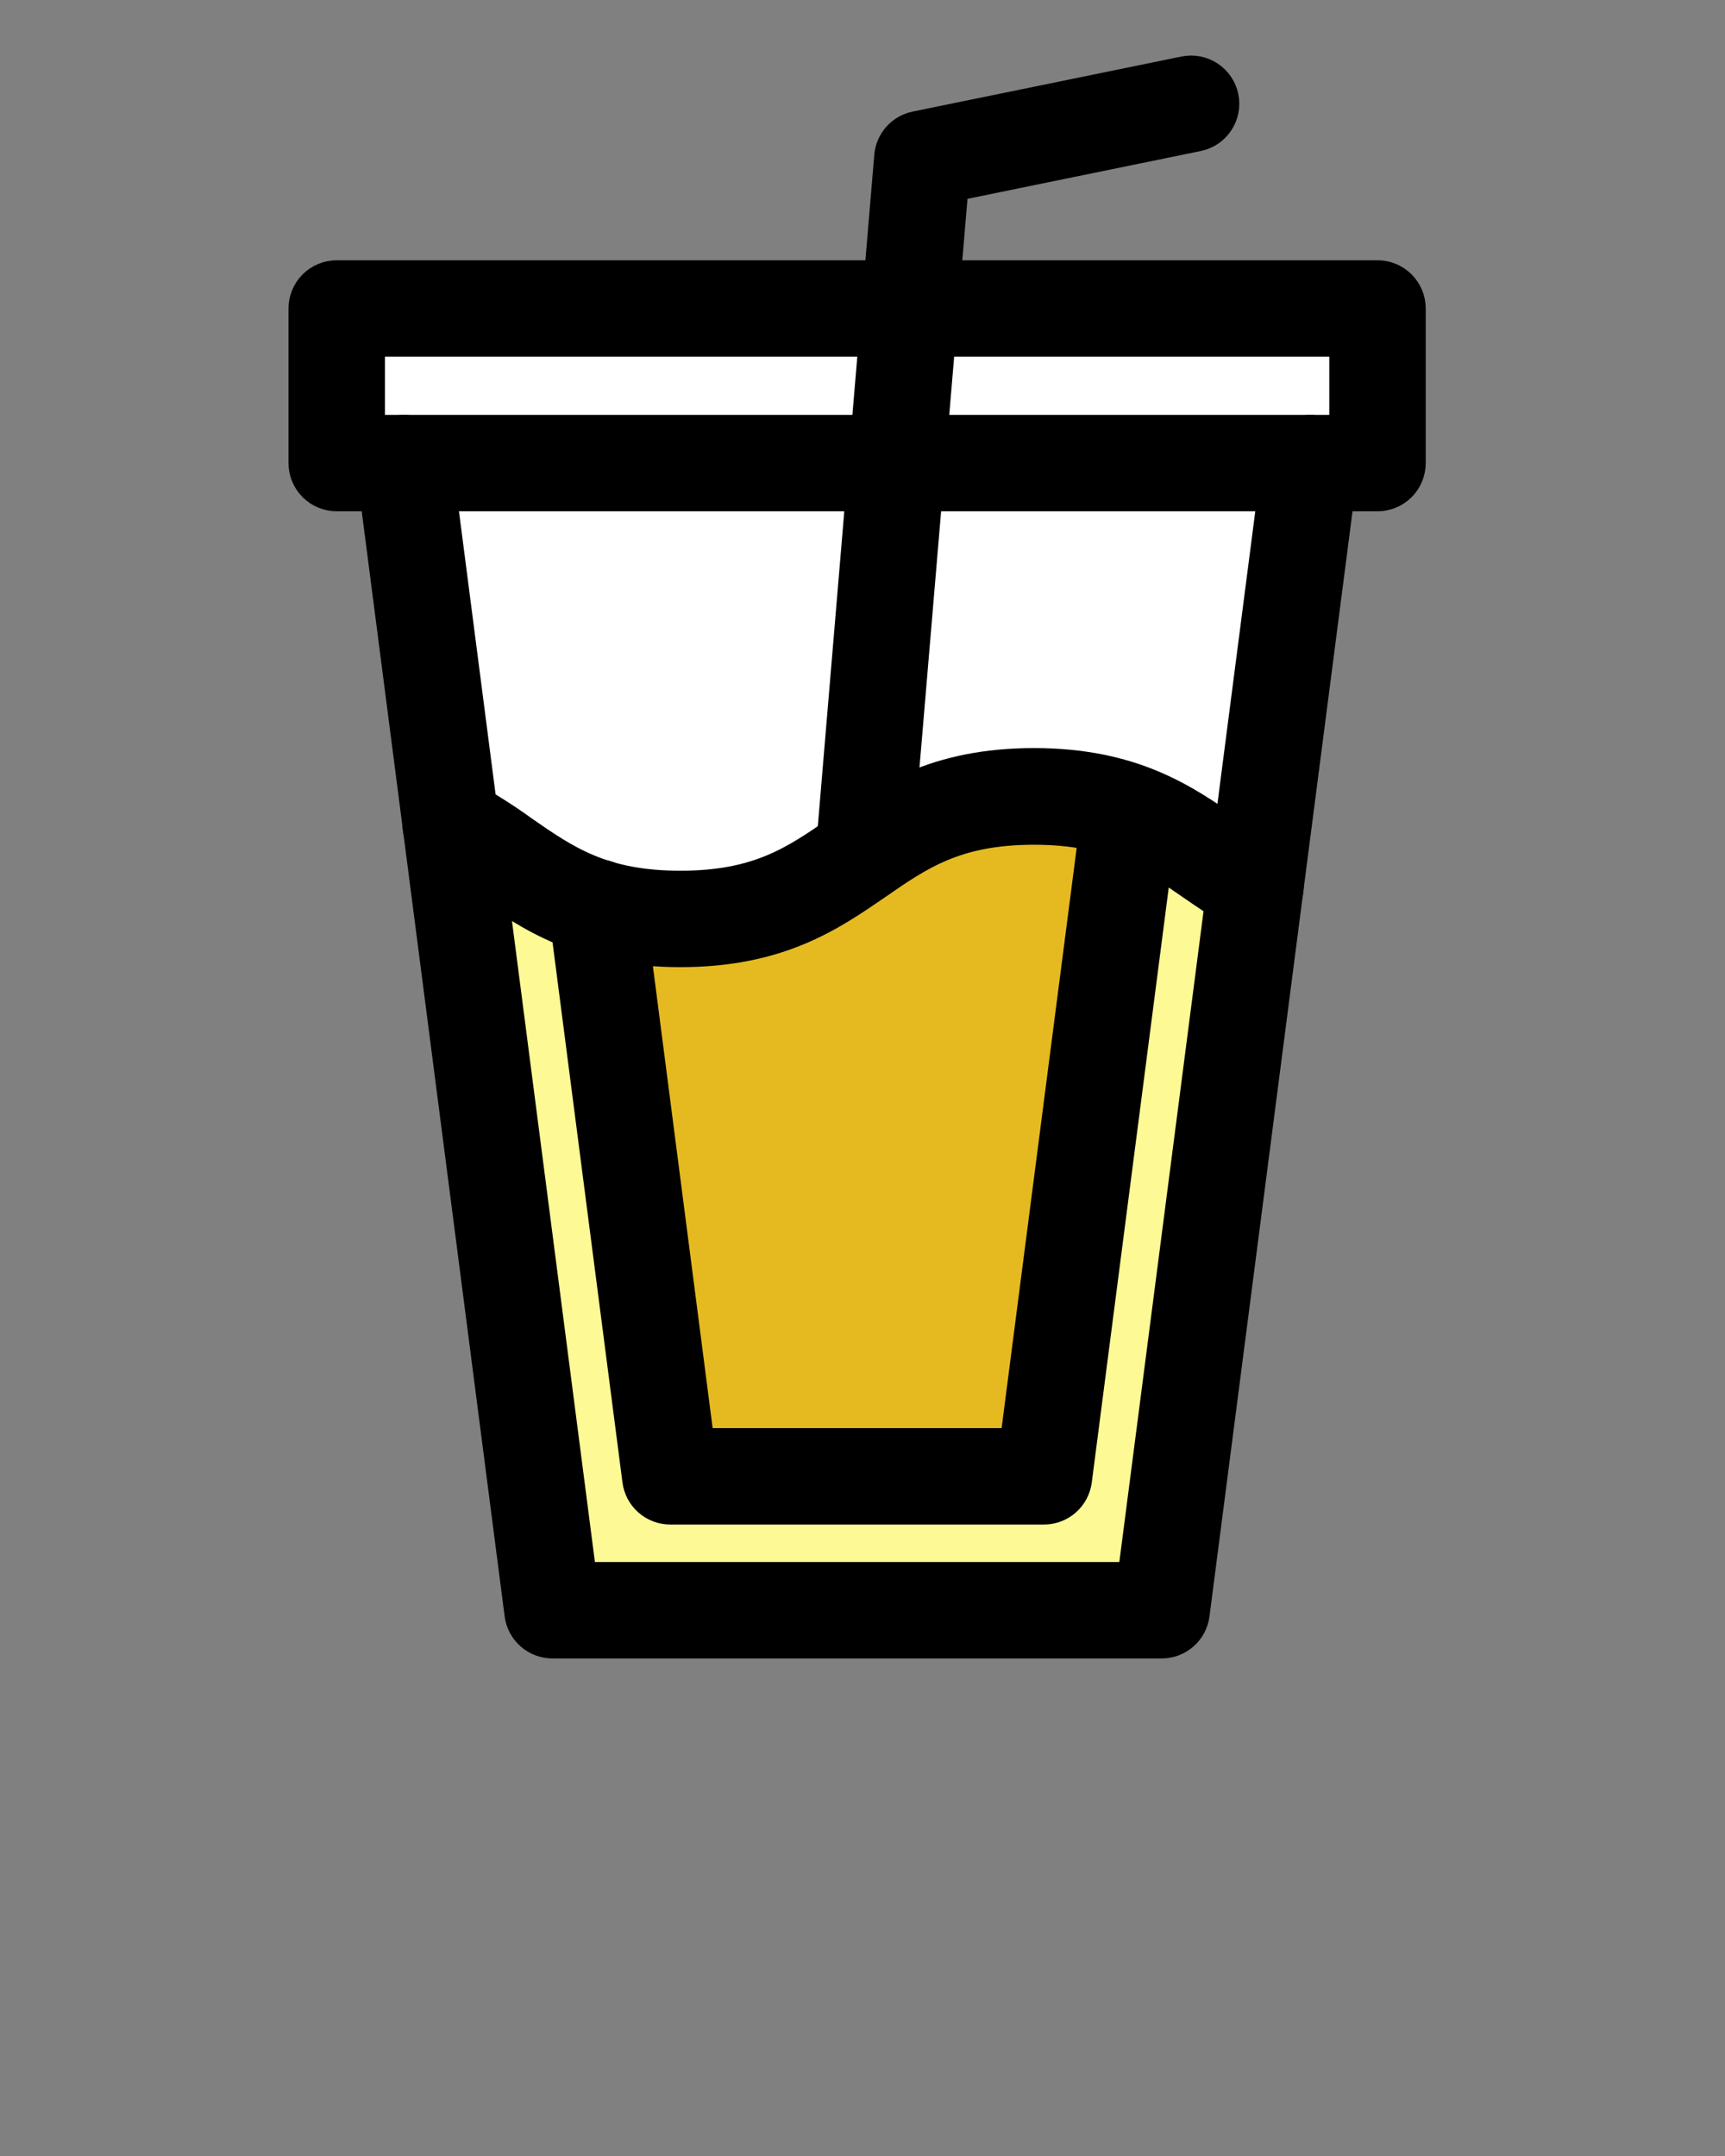 <svg width="72" height="90" viewBox="0 0 72 90" fill="none" xmlns="http://www.w3.org/2000/svg">
<rect x="0" y="0" width="72" height="90" fill="#808080" stroke="none"/>
<path d="M14.403 18.584L15.332 14.403L15.797 13.474L54.36 12.544L57.147 13.938V18.584L53.895 19.514L52.037 34.846L49.249 34.381L43.674 32.987L36.704 34.846L32.988 37.169H23.695L19.049 34.846L16.726 19.049L14.403 18.584Z" fill="white"/>
<path d="M29.788 37.181L27 38.575V39.969C27 40.434 27.465 45.08 27.465 45.544V55.301C27.465 56.416 28.394 58.863 28.858 59.947H36.292H42.797L44.191 56.695L45.584 48.332L48.372 33.929C46.669 33.62 43.169 33 42.797 33C42.425 33 39.235 33.31 37.686 33.465L34.898 34.394L29.788 37.181Z" fill="#E5BA20"/>
<path d="M24.16 39.492L20.443 37.169L19.514 46.461L22.766 66.439H47.39L51.572 42.28L51.107 37.169L48.32 35.31L44.138 61.793H27.412L24.16 39.492Z" fill="#FDF995"/>
<path d="M48.492 68.336H23.058C22.786 68.336 22.523 68.236 22.32 68.056C22.116 67.876 21.984 67.628 21.95 67.358L15.758 19.475C15.739 19.329 15.749 19.181 15.788 19.04C15.826 18.898 15.892 18.765 15.982 18.649C16.071 18.533 16.183 18.435 16.31 18.362C16.438 18.289 16.578 18.242 16.724 18.223C16.869 18.204 17.017 18.214 17.159 18.252C17.301 18.291 17.433 18.357 17.55 18.446C17.666 18.536 17.763 18.648 17.837 18.775C17.91 18.902 17.957 19.043 17.976 19.189L24.045 66.1H47.506L53.575 19.189C53.594 19.043 53.641 18.902 53.714 18.775C53.787 18.648 53.885 18.536 54.001 18.446C54.117 18.357 54.25 18.291 54.392 18.252C54.533 18.214 54.681 18.204 54.827 18.223C54.973 18.242 55.113 18.289 55.24 18.362C55.368 18.435 55.479 18.533 55.569 18.649C55.659 18.765 55.725 18.898 55.763 19.04C55.801 19.181 55.811 19.329 55.793 19.475L49.596 67.358C49.562 67.627 49.432 67.875 49.228 68.055C49.025 68.235 48.764 68.335 48.492 68.336Z" fill="black" stroke="black" stroke-width="1.789"/>
<path d="M43.575 62.746H27.976C27.704 62.746 27.441 62.646 27.237 62.466C27.033 62.286 26.902 62.038 26.868 61.768L23.794 38.021C23.755 37.727 23.835 37.429 24.016 37.194C24.197 36.959 24.464 36.805 24.759 36.767C25.053 36.728 25.35 36.808 25.585 36.989C25.821 37.17 25.974 37.437 26.013 37.731L28.959 60.51H42.592L46.054 33.75C46.1 33.463 46.256 33.205 46.489 33.031C46.722 32.857 47.013 32.78 47.302 32.818C47.59 32.855 47.853 33.004 48.034 33.231C48.214 33.459 48.299 33.749 48.27 34.038L44.683 61.768C44.649 62.038 44.517 62.286 44.313 62.466C44.109 62.646 43.847 62.746 43.575 62.746Z" fill="black" stroke="black" stroke-width="1.789"/>
<path d="M57.496 20.449H14.055C13.758 20.449 13.474 20.331 13.264 20.122C13.054 19.912 12.937 19.628 12.937 19.331V12.877C12.937 12.581 13.054 12.297 13.264 12.087C13.474 11.877 13.758 11.759 14.055 11.759H57.496C57.793 11.759 58.077 11.877 58.287 12.087C58.496 12.297 58.614 12.581 58.614 12.877V19.331C58.614 19.628 58.496 19.912 58.287 20.122C58.077 20.331 57.793 20.449 57.496 20.449ZM15.172 18.213H56.378V13.995H15.172V18.213Z" fill="black" stroke="black" stroke-width="1.789"/>
<path d="M28.397 39.478C24.358 39.478 22.248 38.012 20.382 36.72C19.72 36.237 19.027 35.798 18.307 35.405C18.175 35.338 18.057 35.246 17.961 35.134C17.864 35.021 17.791 34.891 17.745 34.75C17.7 34.609 17.683 34.461 17.695 34.313C17.707 34.166 17.749 34.022 17.817 33.891C17.885 33.759 17.979 33.643 18.092 33.548C18.206 33.453 18.337 33.382 18.479 33.338C18.62 33.294 18.769 33.279 18.916 33.293C19.063 33.307 19.206 33.35 19.337 33.42C20.143 33.856 20.919 34.344 21.661 34.882C23.486 36.15 25.062 37.242 28.401 37.242C31.739 37.242 33.317 36.148 35.142 34.882C37.007 33.588 39.118 32.122 43.157 32.122C47.195 32.122 49.306 33.588 51.173 34.881C51.768 35.3 52.33 35.684 52.947 36.031C53.207 36.176 53.398 36.418 53.479 36.704C53.56 36.99 53.524 37.296 53.379 37.555C53.234 37.815 52.992 38.006 52.706 38.087C52.42 38.168 52.114 38.132 51.855 37.987C51.143 37.588 50.51 37.149 49.898 36.73C48.073 35.463 46.497 34.369 43.157 34.369C39.817 34.369 38.242 35.463 36.417 36.73C34.548 38.011 32.437 39.478 28.397 39.478Z" fill="black" stroke="black" stroke-width="1.789"/>
<path d="M36.061 36.721C36.029 36.721 35.998 36.721 35.966 36.721C35.67 36.696 35.397 36.555 35.206 36.329C35.014 36.102 34.921 35.809 34.946 35.514L37.383 6.536C37.403 6.295 37.501 6.067 37.661 5.887C37.822 5.706 38.036 5.582 38.273 5.534L49.49 3.237C49.781 3.177 50.083 3.235 50.331 3.399C50.578 3.562 50.751 3.817 50.81 4.108C50.87 4.398 50.811 4.701 50.648 4.948C50.485 5.196 50.23 5.368 49.939 5.428L39.547 7.558L37.172 35.697C37.148 35.976 37.021 36.236 36.816 36.425C36.61 36.615 36.34 36.721 36.061 36.721Z" fill="black" stroke="black" stroke-width="1.789"/>
</svg>
